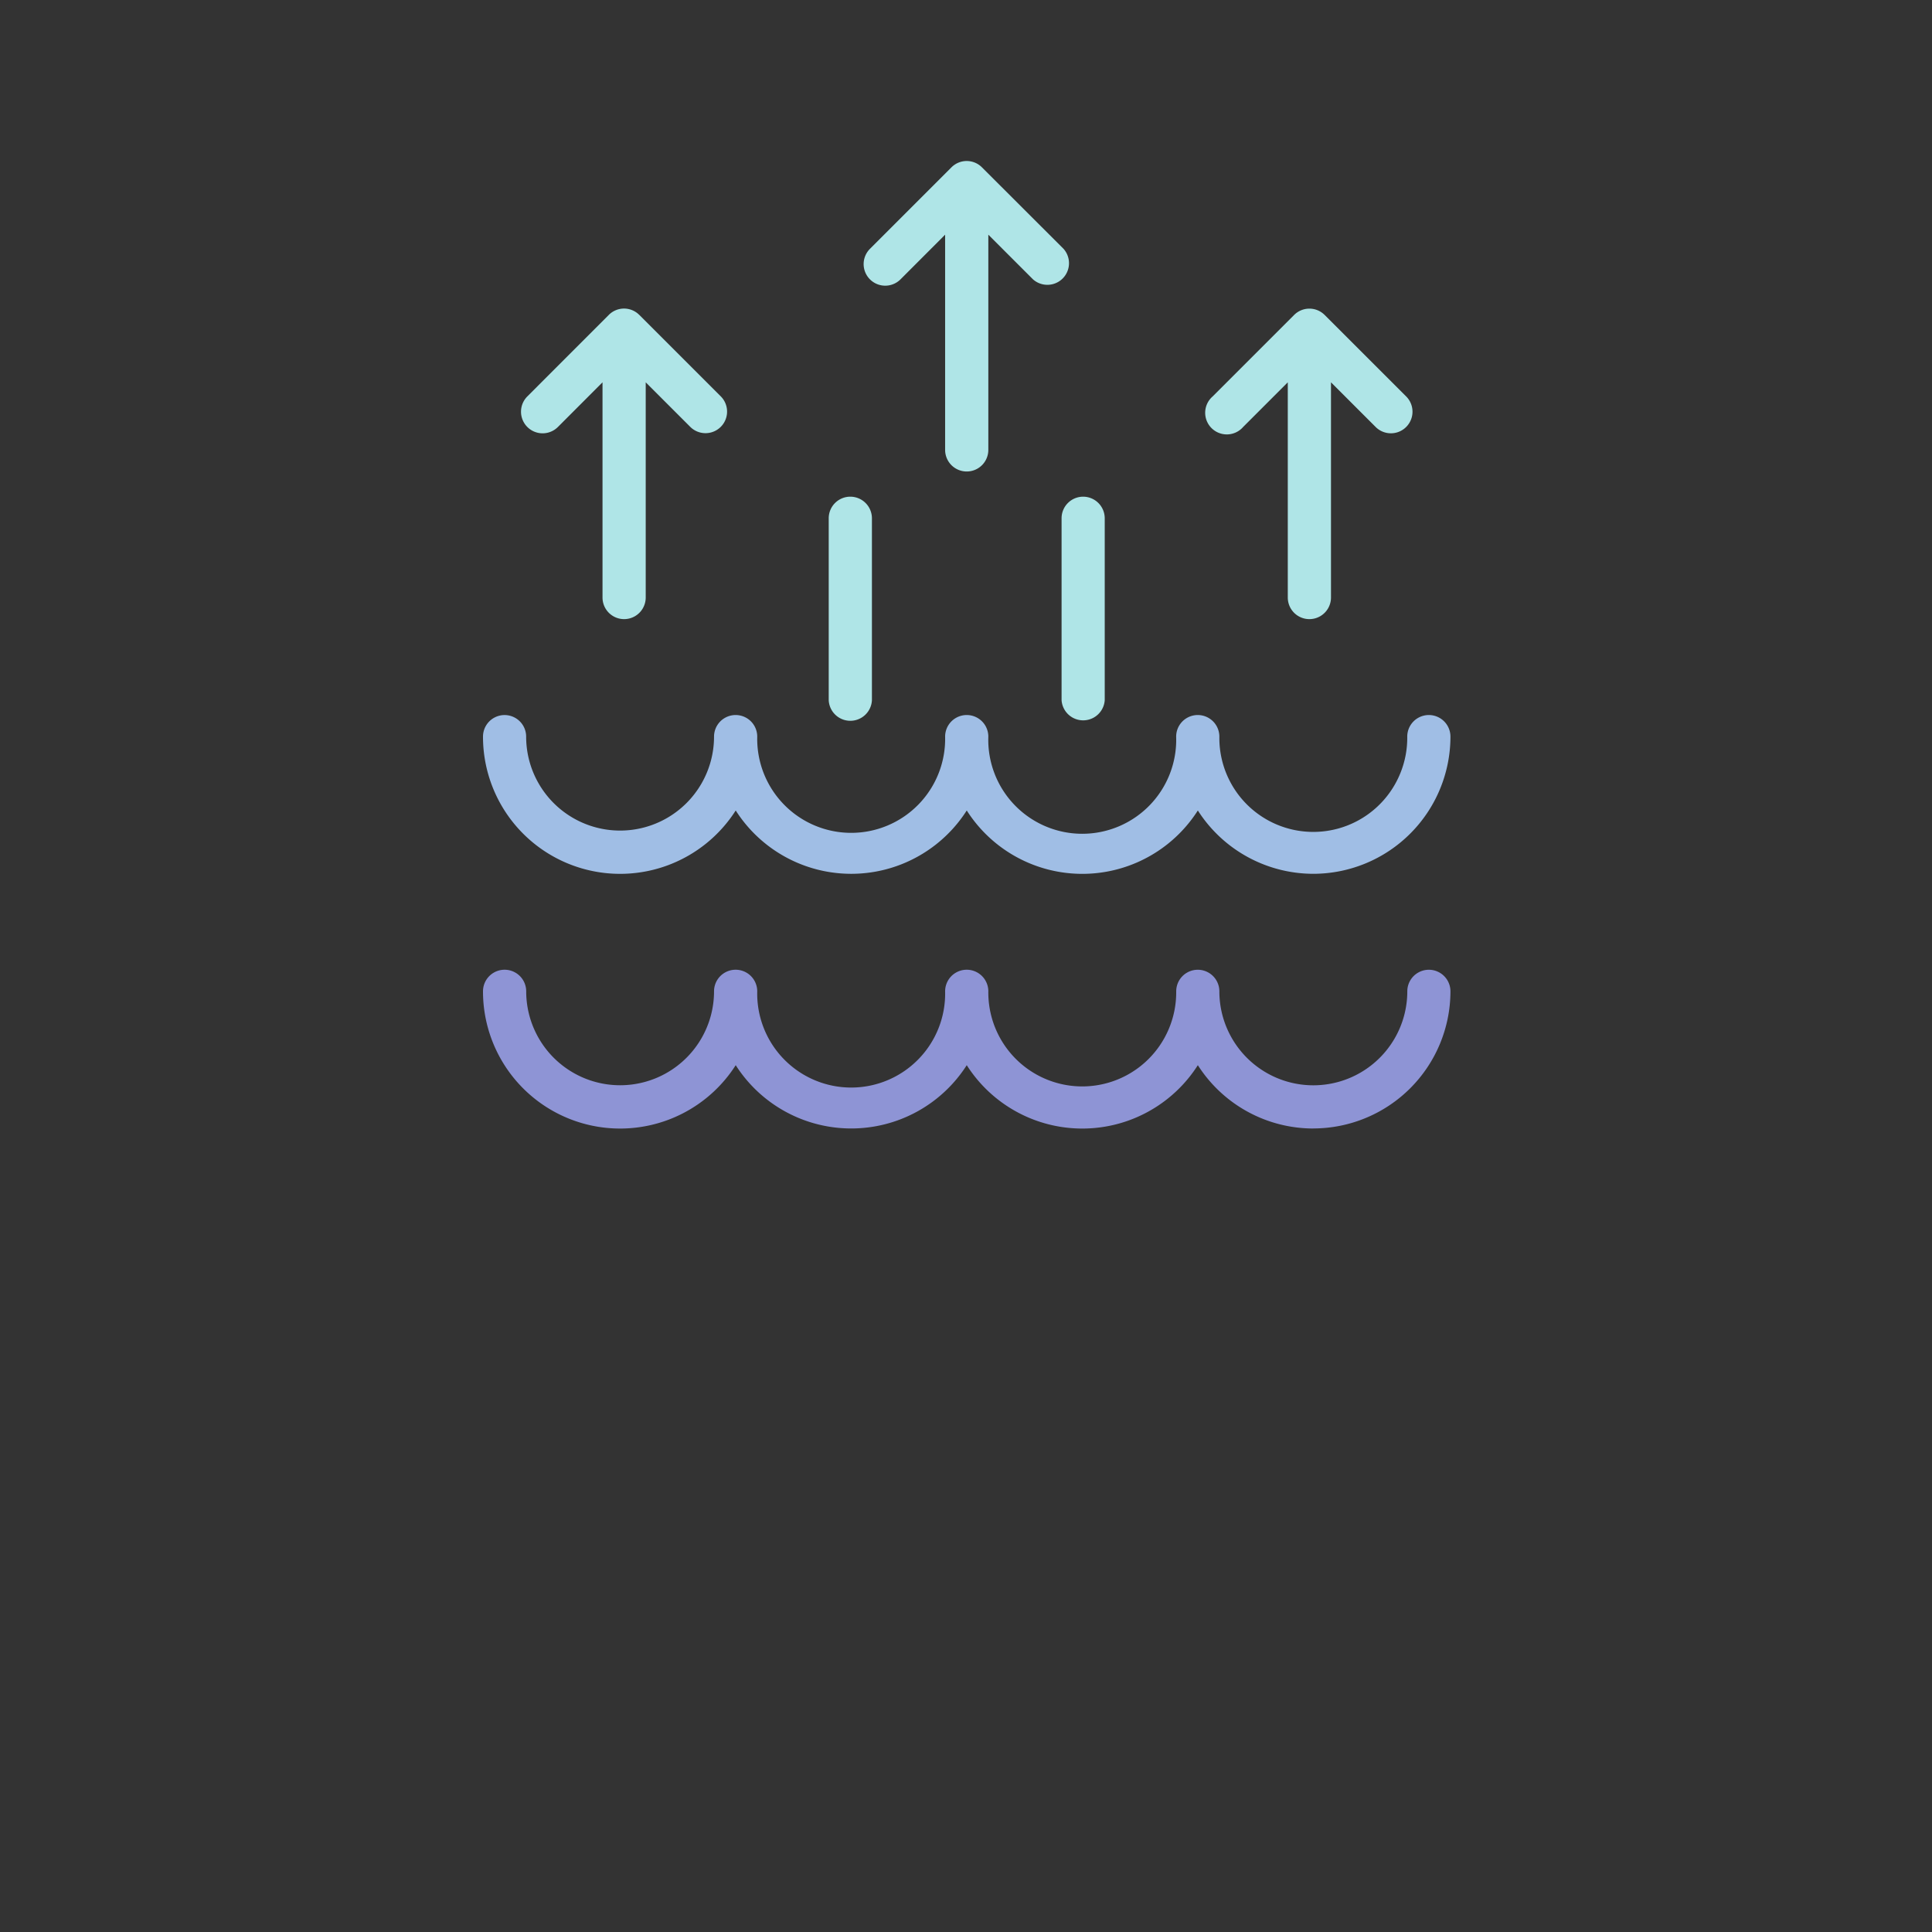 <svg width="36" height="36" fill="none" xmlns="http://www.w3.org/2000/svg"><rect width="100%" height="100%" fill="#333333" stroke="none"/><g opacity=".88"><path d="M24.473 16.282a2.556 2.556 0 0 1-2.153-1.18 2.553 2.553 0 0 1-4.306 0 2.553 2.553 0 0 1-4.305 0A2.555 2.555 0 0 1 9 13.726a.402.402 0 0 1 .804 0 1.75 1.75 0 1 0 3.501 0 .402.402 0 0 1 .805 0 1.751 1.751 0 1 0 3.501 0 .402.402 0 0 1 .805 0 1.751 1.751 0 1 0 3.5 0 .402.402 0 0 1 .805 0 1.75 1.75 0 0 0 3.374.677c.087-.215.13-.445.127-.677a.402.402 0 0 1 .805 0 2.558 2.558 0 0 1-2.555 2.556z" fill="#AFD1FD"/><path d="M24.473 21.028a2.554 2.554 0 0 1-2.153-1.18 2.553 2.553 0 0 1-4.306 0 2.554 2.554 0 0 1-4.305 0A2.555 2.555 0 0 1 9 18.472a.402.402 0 1 1 .805 0 1.75 1.75 0 1 0 3.5 0 .402.402 0 1 1 .805 0 1.751 1.751 0 1 0 3.501 0 .402.402 0 0 1 .805 0 1.75 1.75 0 0 0 3.373.676c.087-.215.13-.444.128-.676a.402.402 0 0 1 .804 0 1.751 1.751 0 1 0 3.502 0 .402.402 0 1 1 .804 0 2.558 2.558 0 0 1-2.554 2.555z" fill="#9AA1EB"/><g fill="#BFFDFF"><path d="m19.817 4.636-1.52-1.518a.401.401 0 0 0-.568 0l-1.518 1.518a.402.402 0 1 0 .568.57l.832-.833v4.01a.402.402 0 0 0 .805 0v-4.01l.832.832a.403.403 0 0 0 .569-.569zM11.913 5.869a.4.4 0 0 0-.57 0L9.826 7.387a.402.402 0 0 0 .57.569l.831-.832v4.01a.402.402 0 0 0 .805 0v-4.01l.832.832a.402.402 0 0 0 .568-.569l-1.518-1.518zM26.202 7.387l-1.519-1.518a.402.402 0 0 0-.569 0l-1.518 1.518a.403.403 0 1 0 .568.569l.832-.832v4.01a.402.402 0 0 0 .805 0v-4.01l.832.832a.402.402 0 0 0 .569-.569zM15.844 9.255a.402.402 0 0 0-.402.403v3.39a.403.403 0 0 0 .805 0v-3.39a.403.403 0 0 0-.403-.403zM20.183 9.255a.402.402 0 0 0-.402.403v3.39a.403.403 0 0 0 .804 0v-3.39a.403.403 0 0 0-.402-.403z"/></g></g></svg>
